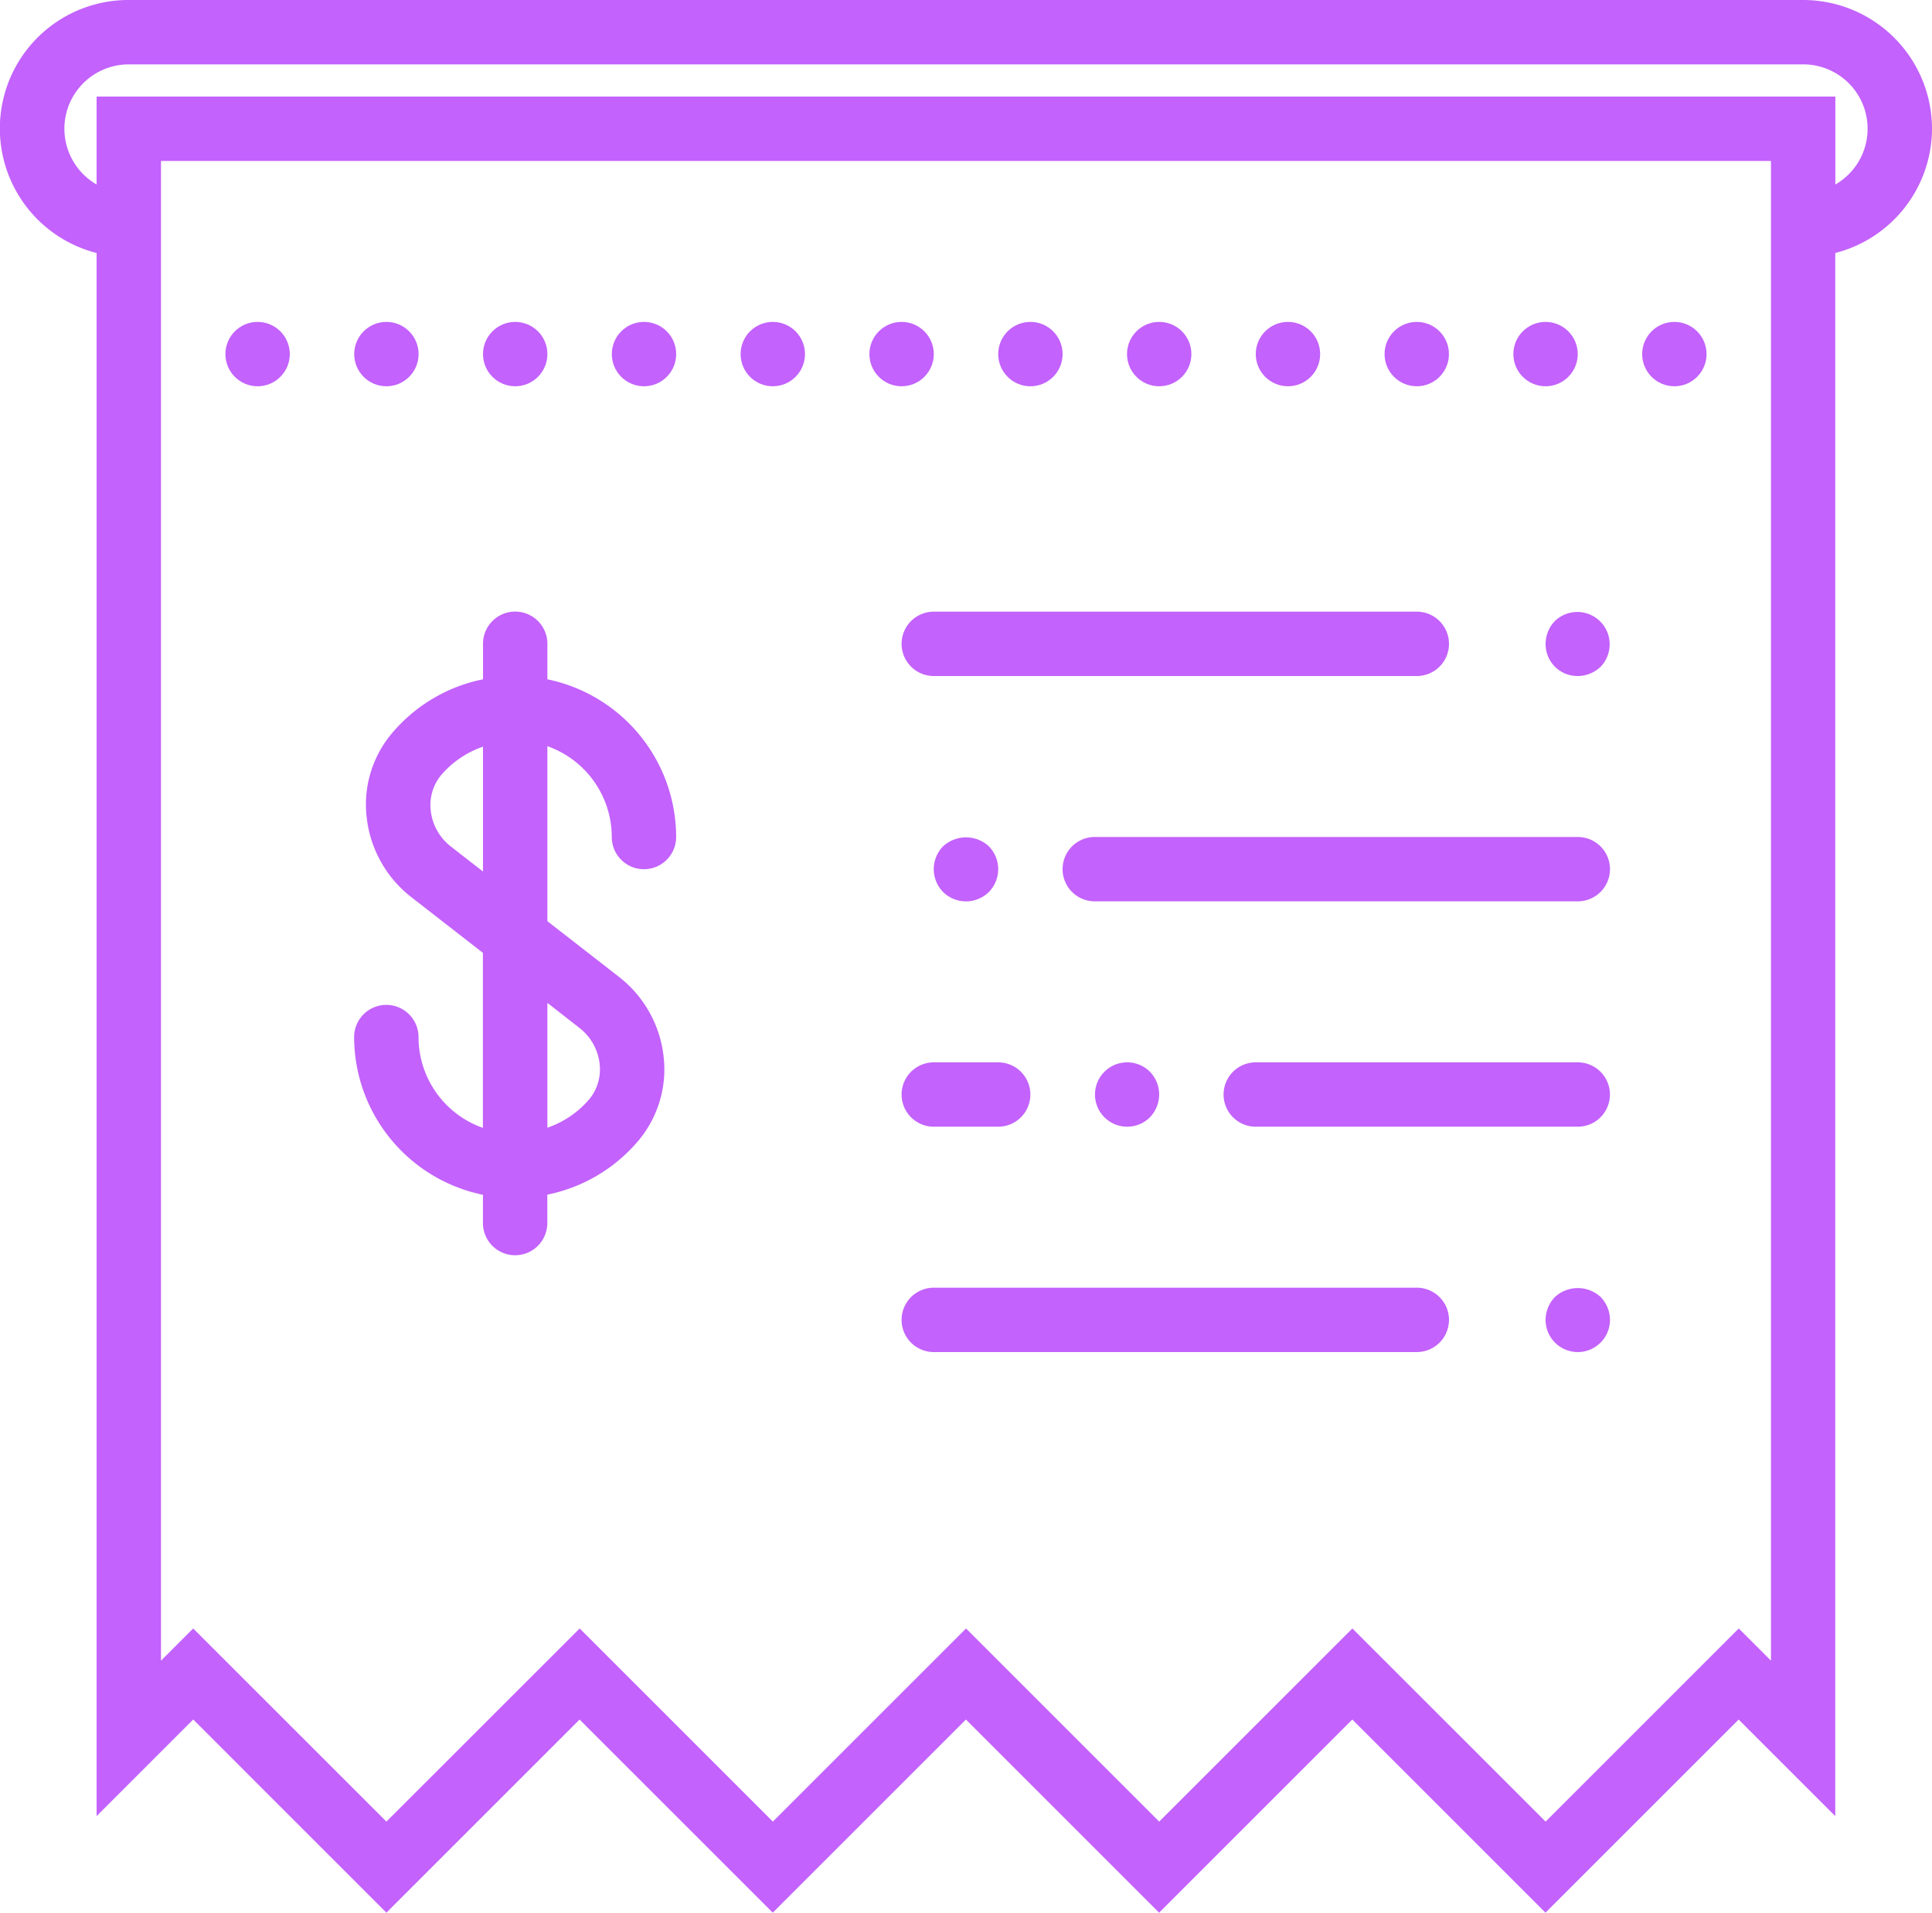 <svg id="iconfinder_receipt_3339034" xmlns="http://www.w3.org/2000/svg" width="48.915" height="48.437" viewBox="0 0 48.915 48.437">
  <path id="Path_427" data-name="Path 427" d="M48.915,3.554A3.264,3.264,0,0,0,45.654.293H3.261A3.254,3.254,0,0,0,2.446,6.7V46.284l2.446-2.446L9.783,48.73l4.891-4.891,4.891,4.891,4.891-4.891,4.891,4.891,4.891-4.891,4.891,4.891,4.891-4.891,2.446,2.446V6.7A3.257,3.257,0,0,0,48.915,3.554ZM44.838,42.348l-.815-.815-4.891,4.891L34.24,41.533l-4.891,4.891-4.891-4.891-4.891,4.891-4.891-4.891L9.783,46.424,4.891,41.533l-.815.815V4.369H44.838V42.348Zm1.63-37.383V2.739H2.446V4.965a1.63,1.63,0,0,1,.815-3.042H45.654a1.63,1.63,0,0,1,.815,3.042Z" transform="translate(0 -0.293)" fill="#c362fc"/>
  <path id="Path_428" data-name="Path 428" d="M41.044,40.293H28.815a.815.815,0,1,0,0,1.63H41.044a.815.815,0,1,0,0-1.63Z" transform="translate(-5.173 -7.683)" fill="#c362fc"/>
  <path id="Path_429" data-name="Path 429" d="M48.236,40.532a.839.839,0,0,0-.236.579.815.815,0,1,0,1.63,0,.839.839,0,0,0-.236-.579A.854.854,0,0,0,48.236,40.532Z" transform="translate(-8.868 -7.686)" fill="#c362fc"/>
  <path id="Path_430" data-name="Path 430" d="M46.044,26.293H33.815a.815.815,0,0,0,0,1.63H46.044a.815.815,0,1,0,0-1.63Z" transform="translate(-6.097 -5.097)" fill="#c362fc"/>
  <path id="Path_431" data-name="Path 431" d="M46.968,33.293H38.815a.815.815,0,0,0,0,1.63h8.152a.815.815,0,1,0,0-1.63Z" transform="translate(-7.021 -6.39)" fill="#c362fc"/>
  <path id="Path_432" data-name="Path 432" d="M28,34.108a.815.815,0,0,0,.815.815h1.63a.815.815,0,1,0,0-1.63h-1.63A.815.815,0,0,0,28,34.108Z" transform="translate(-5.173 -6.39)" fill="#c362fc"/>
  <path id="Path_433" data-name="Path 433" d="M41.859,20.108a.815.815,0,0,0-.815-.815H28.815a.815.815,0,0,0,0,1.63H41.044A.815.815,0,0,0,41.859,20.108Z" transform="translate(-5.173 -3.803)" fill="#c362fc"/>
  <path id="Path_434" data-name="Path 434" d="M48.236,19.532a.839.839,0,0,0-.236.579.807.807,0,0,0,.815.815.842.842,0,0,0,.579-.236.819.819,0,0,0-1.158-1.158Z" transform="translate(-8.868 -3.806)" fill="#c362fc"/>
  <path id="Path_435" data-name="Path 435" d="M30.394,27.689a.827.827,0,0,0,0-1.158.854.854,0,0,0-1.158,0,.827.827,0,0,0,0,1.158.827.827,0,0,0,1.158,0Z" transform="translate(-5.358 -5.099)" fill="#c362fc"/>
  <path id="Path_436" data-name="Path 436" d="M35.394,34.689a.842.842,0,0,0,.236-.579.826.826,0,0,0-.236-.579.815.815,0,1,0,0,1.158Z" transform="translate(-6.282 -6.392)" fill="#c362fc"/>
  <path id="Path_437" data-name="Path 437" d="M15.891,21.006v-.9a.815.815,0,1,0-1.63,0v.9a4.064,4.064,0,0,0-2.3,1.36,2.8,2.8,0,0,0-.647,2.122,2.975,2.975,0,0,0,1.127,2.031l1.817,1.414v4.433a2.442,2.442,0,0,1-1.63-2.3.815.815,0,0,0-1.63,0,4.084,4.084,0,0,0,3.261,3.994v.716a.815.815,0,1,0,1.63,0v-.719a4.069,4.069,0,0,0,2.3-1.36,2.808,2.808,0,0,0,.646-2.124,2.973,2.973,0,0,0-1.127-2.028l-1.817-1.413V22.7a2.442,2.442,0,0,1,1.63,2.3.815.815,0,0,0,1.63,0A4.084,4.084,0,0,0,15.891,21.006Zm.816,8.832a1.339,1.339,0,0,1,.507.911,1.188,1.188,0,0,1-.27.9,2.436,2.436,0,0,1-1.053.713V29.2Zm-3.263-4.6a1.339,1.339,0,0,1-.507-.913,1.191,1.191,0,0,1,.27-.9,2.436,2.436,0,0,1,1.053-.713v3.161Z" transform="translate(-2.032 -3.803)" fill="#c362fc"/>
  <circle id="Ellipse_37" data-name="Ellipse 37" cx="0.815" cy="0.815" r="0.815" transform="translate(31.794 8.152)" fill="#c362fc"/>
  <circle id="Ellipse_38" data-name="Ellipse 38" cx="0.815" cy="0.815" r="0.815" transform="translate(28.534 8.152)" fill="#c362fc"/>
  <circle id="Ellipse_39" data-name="Ellipse 39" cx="0.815" cy="0.815" r="0.815" transform="translate(35.055 8.152)" fill="#c362fc"/>
  <circle id="Ellipse_40" data-name="Ellipse 40" cx="0.815" cy="0.815" r="0.815" transform="translate(25.273 8.152)" fill="#c362fc"/>
  <circle id="Ellipse_41" data-name="Ellipse 41" cx="0.815" cy="0.815" r="0.815" transform="translate(38.316 8.152)" fill="#c362fc"/>
  <circle id="Ellipse_42" data-name="Ellipse 42" cx="0.815" cy="0.815" r="0.815" transform="translate(15.49 8.152)" fill="#c362fc"/>
  <circle id="Ellipse_43" data-name="Ellipse 43" cx="0.815" cy="0.815" r="0.815" transform="translate(18.751 8.152)" fill="#c362fc"/>
  <circle id="Ellipse_44" data-name="Ellipse 44" cx="0.815" cy="0.815" r="0.815" transform="translate(22.012 8.152)" fill="#c362fc"/>
  <circle id="Ellipse_45" data-name="Ellipse 45" cx="0.815" cy="0.815" r="0.815" transform="translate(41.577 8.152)" fill="#c362fc"/>
  <circle id="Ellipse_46" data-name="Ellipse 46" cx="0.815" cy="0.815" r="0.815" transform="translate(12.229 8.152)" fill="#c362fc"/>
  <circle id="Ellipse_47" data-name="Ellipse 47" cx="0.815" cy="0.815" r="0.815" transform="translate(8.968 8.152)" fill="#c362fc"/>
  <circle id="Ellipse_48" data-name="Ellipse 48" cx="0.815" cy="0.815" r="0.815" transform="translate(5.707 8.152)" fill="#c362fc"/>
</svg>
